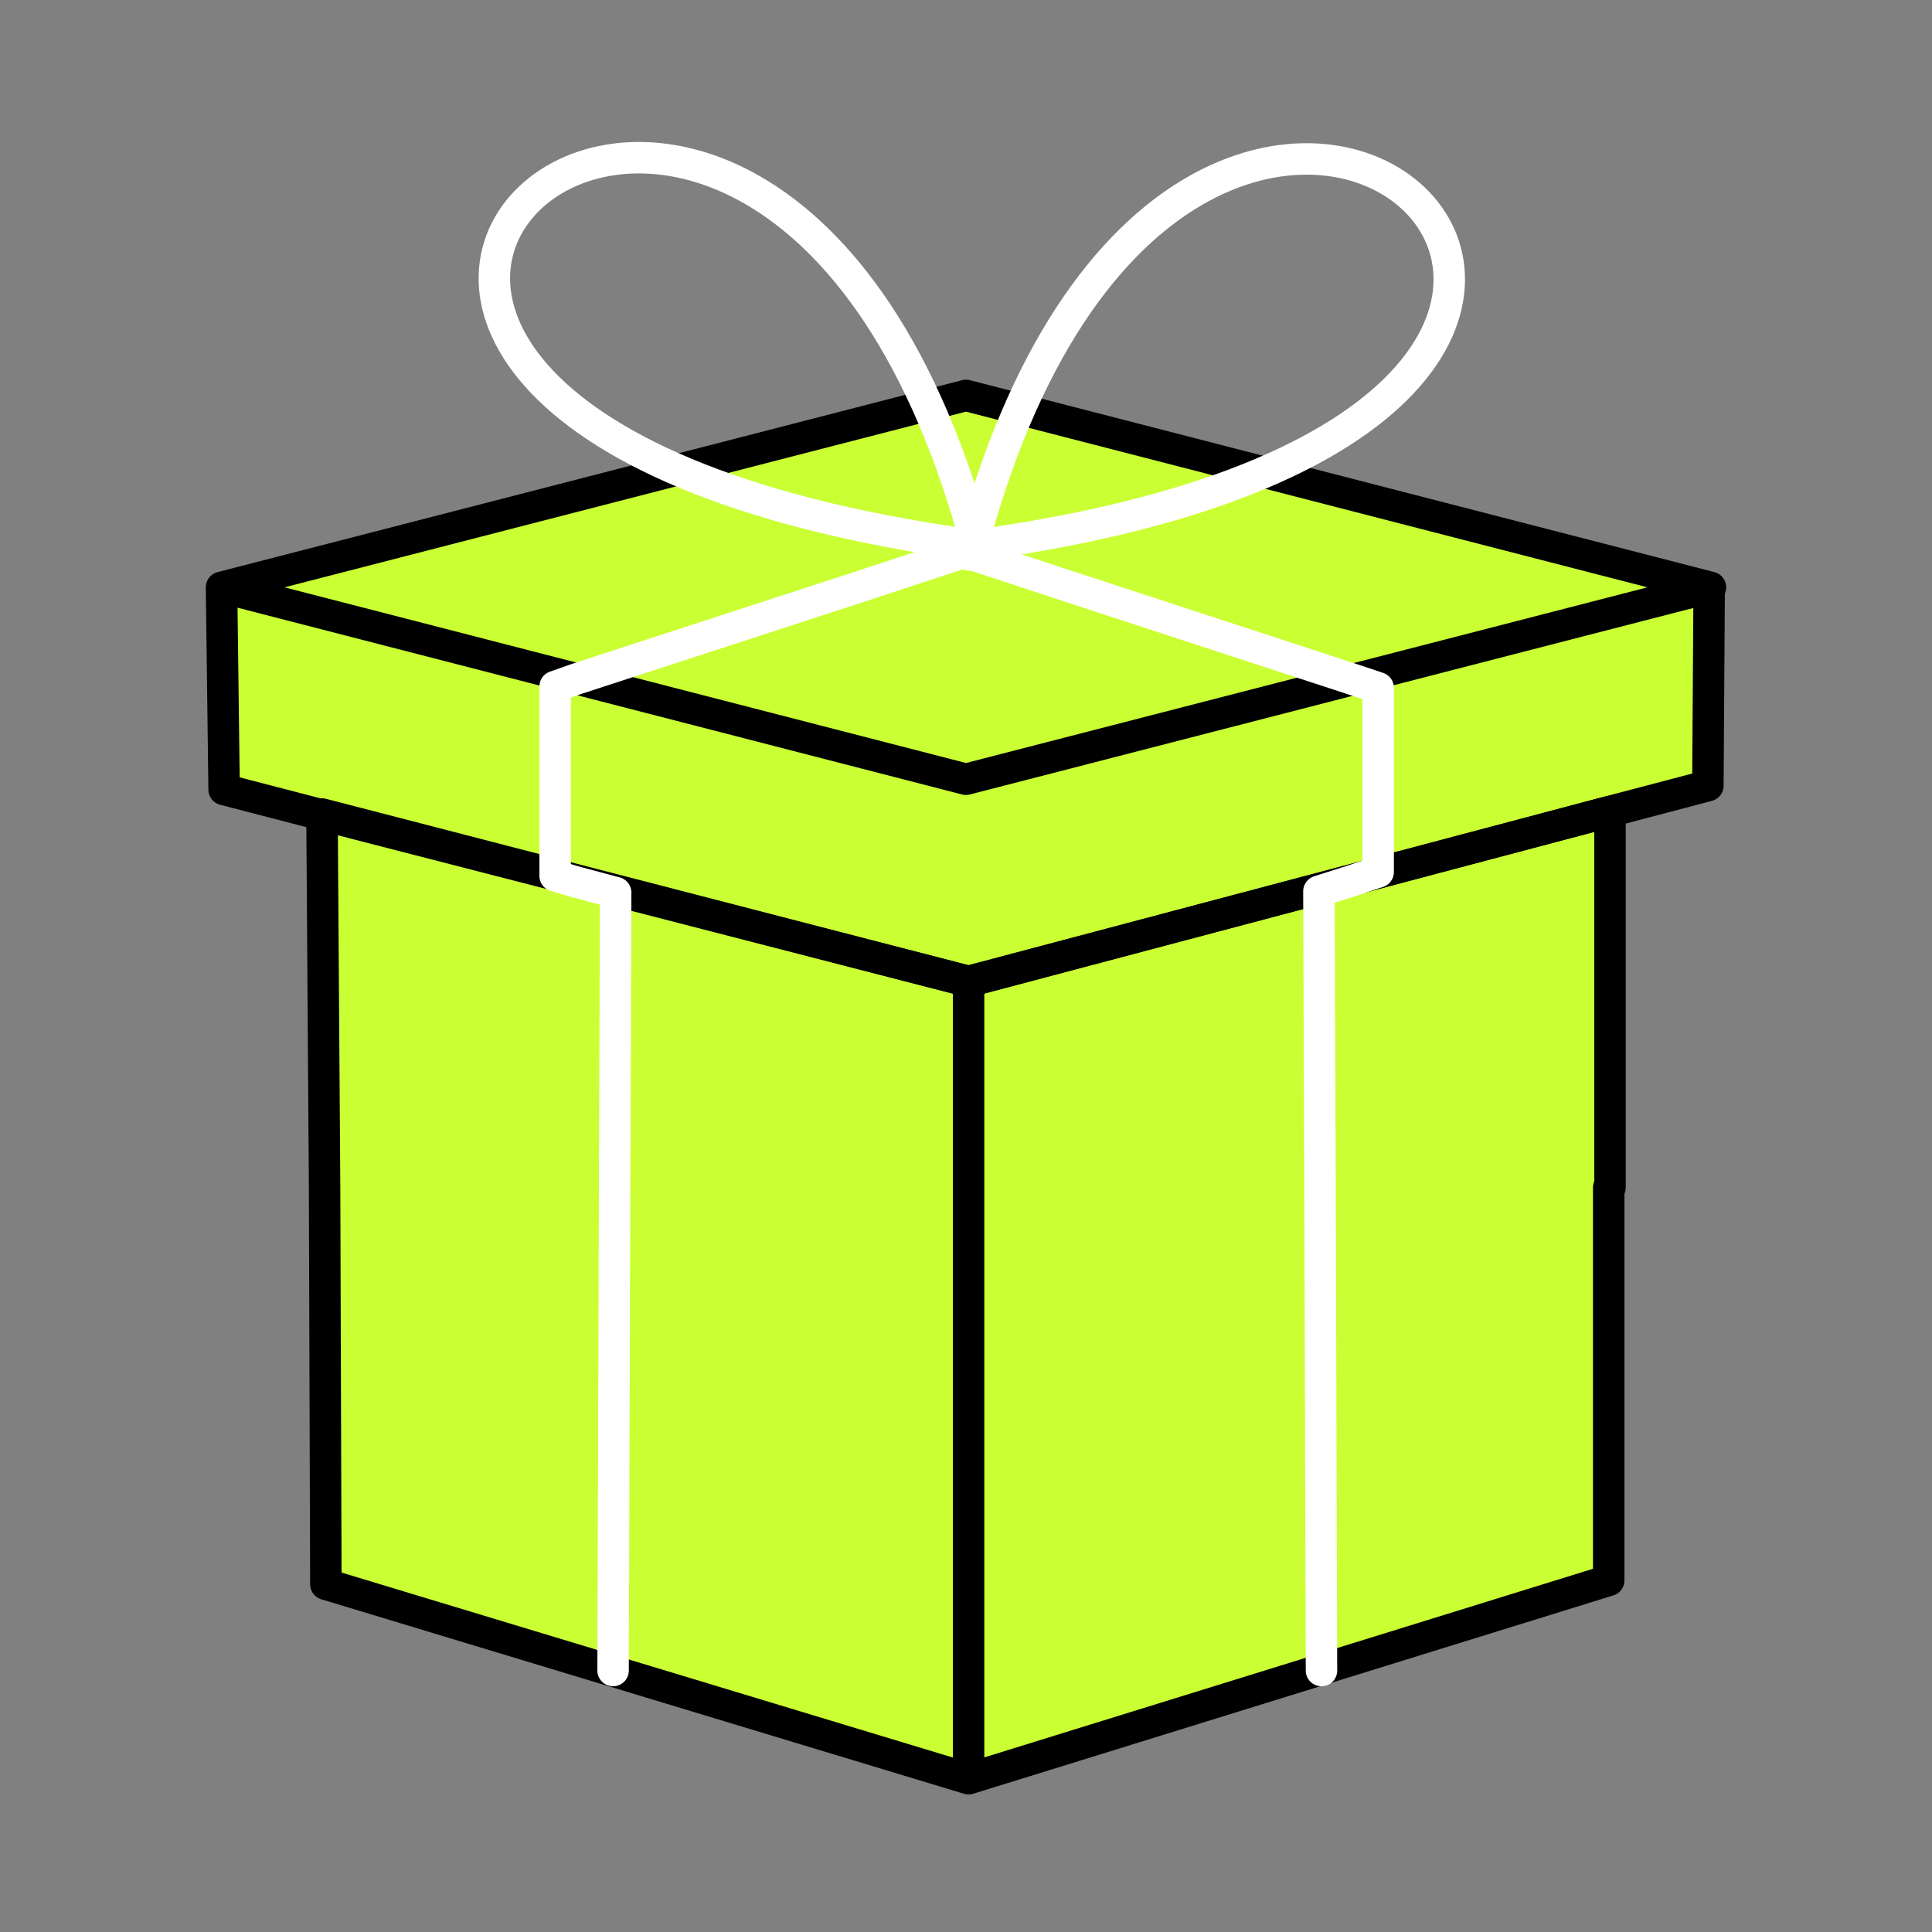 <?xml version="1.0" encoding="utf-8"?>
<!-- Generator: Adobe Illustrator 27.1.1, SVG Export Plug-In . SVG Version: 6.00 Build 0)  -->
<svg version="1.1" id="Layer_1" xmlns="http://www.w3.org/2000/svg" xmlns:xlink="http://www.w3.org/1999/xlink" x="0px" y="0px"
	 viewBox="0 0 150 150" style="enable-background:new 0 0 150 150;" xml:space="preserve">
<rect x="0" y="0" width="150" height="150" fill="#808080" stroke="none"/>
<style type="text/css">
	.st0{fill:#CAFF33;}
	.st1{opacity:0.3;}
	.st2{opacity:0.5;}
	.st3{fill:none;stroke:#000000;stroke-width:2.442;stroke-linecap:round;stroke-linejoin:round;stroke-miterlimit:1.256;}
	.st4{fill:none;stroke:#FFFFFF;stroke-width:2.442;stroke-linecap:round;stroke-linejoin:round;stroke-miterlimit:1.256;}
	.st5{fill:none;stroke:#FFFFFF;stroke-width:2.442;stroke-linecap:round;stroke-miterlimit:1.256;}
</style>
<path class="st0" d="M125,92.2V63v0L79.6,75l-4.4,1.2l0,23l0,38.8c0.1,0,0.2,0,0.3,0l48.7-15.1c0.5-0.1,0.7-0.5,0.7-1L125,92.2z"/>
<path class="st0" d="M75.3,138c-0.1,0-0.2,0-0.2,0h0l-48.9-14.8c0,0,0,0-0.1,0c0,0-0.1,0-0.1,0c0,0-0.1,0-0.1-0.1c0,0-0.1,0-0.1-0.1
	l0,0l0,0l0-0.1c0,0,0,0,0,0c0,0,0-0.1-0.1-0.1v0c0,0,0,0,0-0.1c0,0,0,0,0,0c0,0,0,0,0,0c0,0,0,0,0,0c0,0,0,0,0-0.1s0,0,0,0s0,0,0,0
	c0,0,0-0.1,0-0.1L25.2,92l-0.1-28.7v0l50.1,13l0,23L75.3,138z"/>
<g>
	<path class="st0" d="M75.3,138c-0.1,0-0.2,0-0.2,0h0l-48.9-14.8c0,0,0,0-0.1,0c0,0-0.1,0-0.1,0c0,0-0.1,0-0.1-0.1
		c0,0-0.1,0-0.1-0.1l0,0l0,0l0-0.1v0c0,0,0-0.1-0.1-0.1v0c0,0,0,0,0-0.1c0,0,0,0,0,0c0,0,0,0,0,0c0,0,0,0,0,0c0,0,0,0,0-0.1s0,0,0,0
		s0,0,0,0c0,0,0-0.1,0-0.1L25.2,92l-0.1-28.7v0l50.1,13l0,23L75.3,138z"/>
</g>
<path class="st0" d="M132.7,46.4l-0.1,13.8c0,0,0,0.1,0,0.1c0,0.4-0.3,0.8-0.8,0.9L125,63L75.2,76.3l-50.2-13l-6.9-1.8
	c-0.5-0.1-0.8-0.5-0.8-1l-0.1-14.1c0-0.3,0.1-0.5,0.3-0.7L75,60.5l57.5-14.8c0.1,0.2,0.2,0.3,0.3,0.6
	C132.7,46.3,132.7,46.3,132.7,46.4z"/>
<path class="st0" d="M132.5,45.7c-0.1-0.1-0.3-0.2-0.5-0.3L75.3,30.7c-0.2,0-0.3,0-0.5,0L18,45.4c-0.2,0-0.3,0.1-0.5,0.3L75,60.5
	L132.5,45.7z"/>
<g class="st1">
	<path class="st0" d="M132.5,45.7L75,60.5L17.5,45.7c-0.2,0.2-0.3,0.4-0.3,0.7l0.1,14.1c0,0.5,0.3,0.9,0.8,1l6.9,1.8l50.1,12.9
		l4.4-1.2l45.3-12l6.9-1.8c0.4-0.1,0.7-0.5,0.8-0.9c0,0,0-0.1,0-0.1l0.1-13.9C132.7,46,132.6,45.8,132.5,45.7z"/>
</g>
<g class="st2">
	<path class="st0" d="M75.2,76.2L25.1,63.3l-6.9-1.8c-0.5-0.1-0.8-0.5-0.8-1l-0.1-14.1c0-0.3,0.1-0.5,0.3-0.7L75,60.5L75.2,76.2z"/>
</g>
<path class="st3" d="M132.7,45.6L132.6,61l-7.6,2L75.2,76.2L25.1,63.3l-7.7-2l-0.2-15.7 M75,30.7L17.2,45.6L75,60.5l57.8-14.9
	L75,30.7z"/>
<path class="st3" d="M75.2,76.2l0,23l0,38.8 M125,92.2V63v0L75.2,76.2l-50.2-13v0L25.2,92l0.1,31l49.9,15.1l49.7-15.4V92.2z"/>
<path class="st4" d="M75.1,42.8l-8.5,2.8l-21.8,7.1l-1.7,0.6l0,14.6V68l1.7,0.5l3,0.8l-0.1,29l-0.1,31.4 M75.1,42.9l0.2,0.1l0,0
	l8.2,2.7l21.7,7.1l1.8,0.6l0,14.3l-1.5,0.5l-0.6,0.2l-2.5,0.8l0.1,27.4l0.1,33.1"/>
<path class="st5" d="M75.3,42.3C0.7,31.9,59.5-20.2,76,43"/>
<path class="st5" d="M76.1,42.3c73.6-10.3,15.6-62.4-0.8,0.8"/>
</svg>

